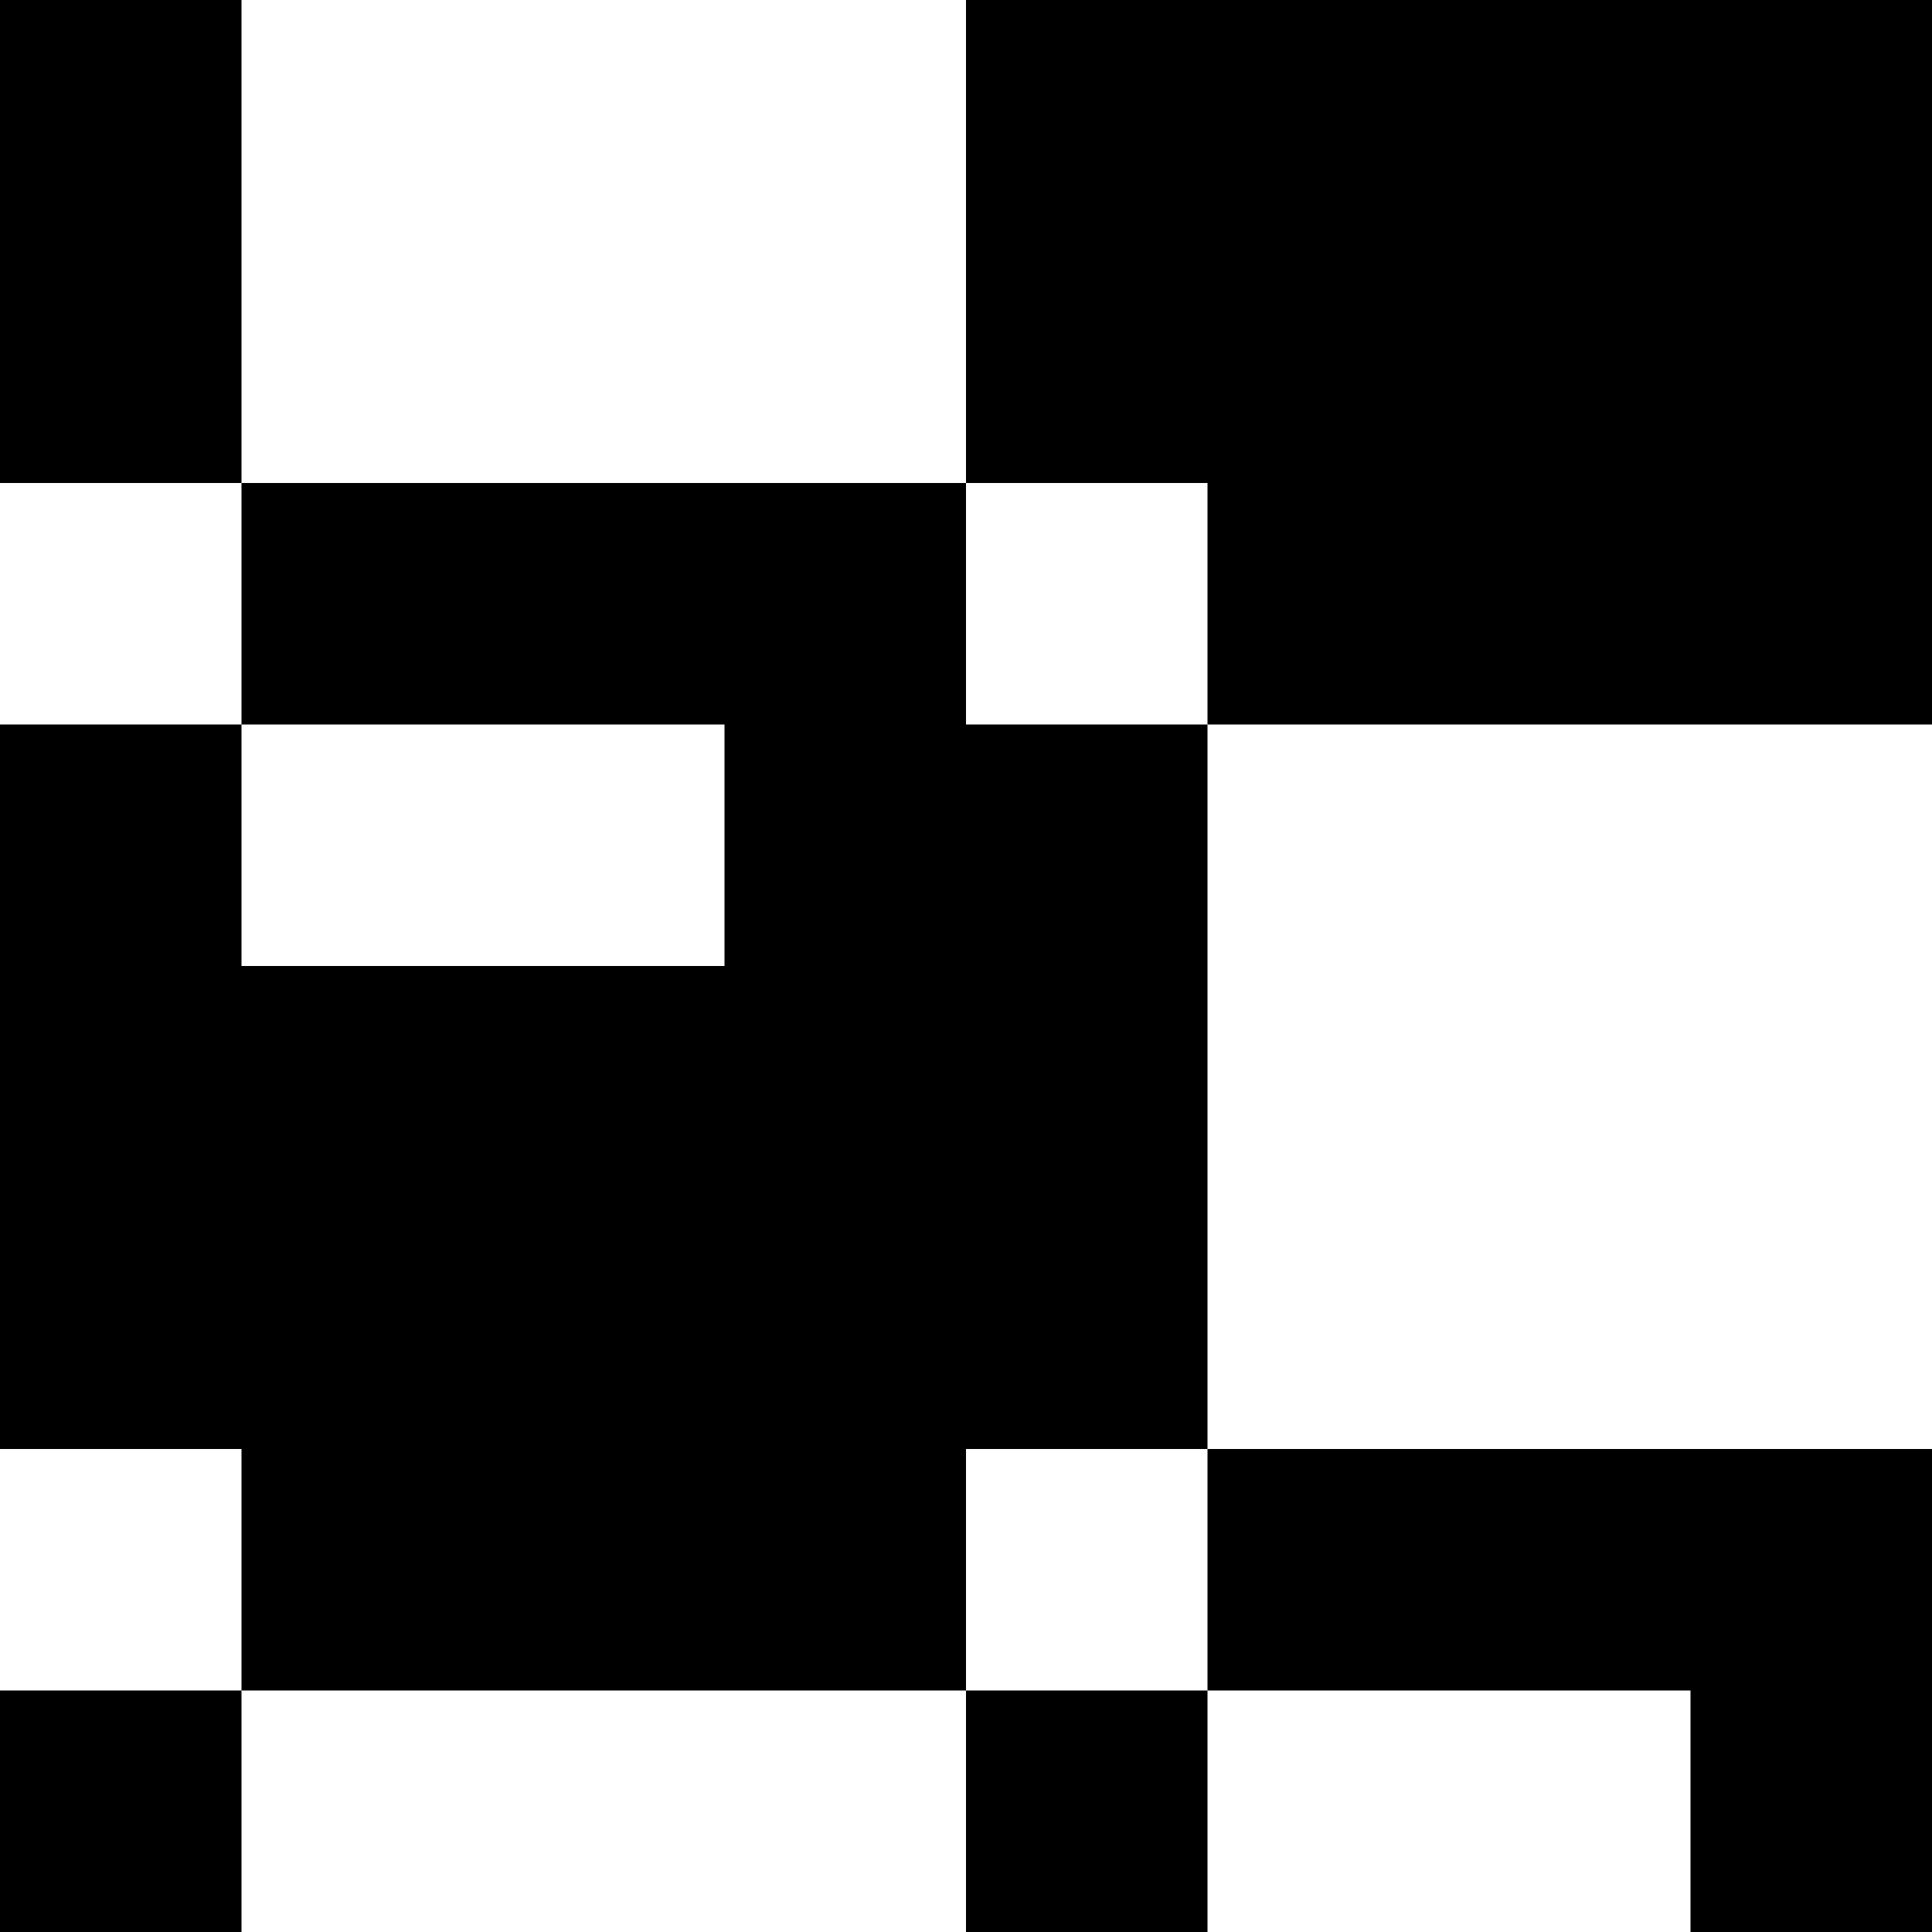 <svg width="8" height="8" viewBox="0 0 8 8" fill="none" xmlns="http://www.w3.org/2000/svg">
<rect x="0" y="0" width="8" height="8" fill="#808080" stroke="none"/>
<g clip-path="url(#clip0_270_362)">
<rect width="8" height="8" fill="white"/>
<path d="M5 4H0V6H1V7H4V6H5V4Z" fill="black"/>
<path d="M8 0H4V2H5V3H8V0Z" fill="black"/>
<path d="M1 3V2H4V3H5V4H3V3H1Z" fill="black"/>
<path d="M5 7V6H8V8H7V7H5Z" fill="black"/>
<rect y="3" width="1" height="1" fill="black"/>
<rect width="1" height="2" fill="black"/>
<rect y="7" width="1" height="1" fill="black"/>
<rect x="4" y="7" width="1" height="1" fill="black"/>
</g>
<defs>
<clipPath id="clip0_270_362">
<rect width="8" height="8" fill="white"/>
</clipPath>
</defs>
</svg>
